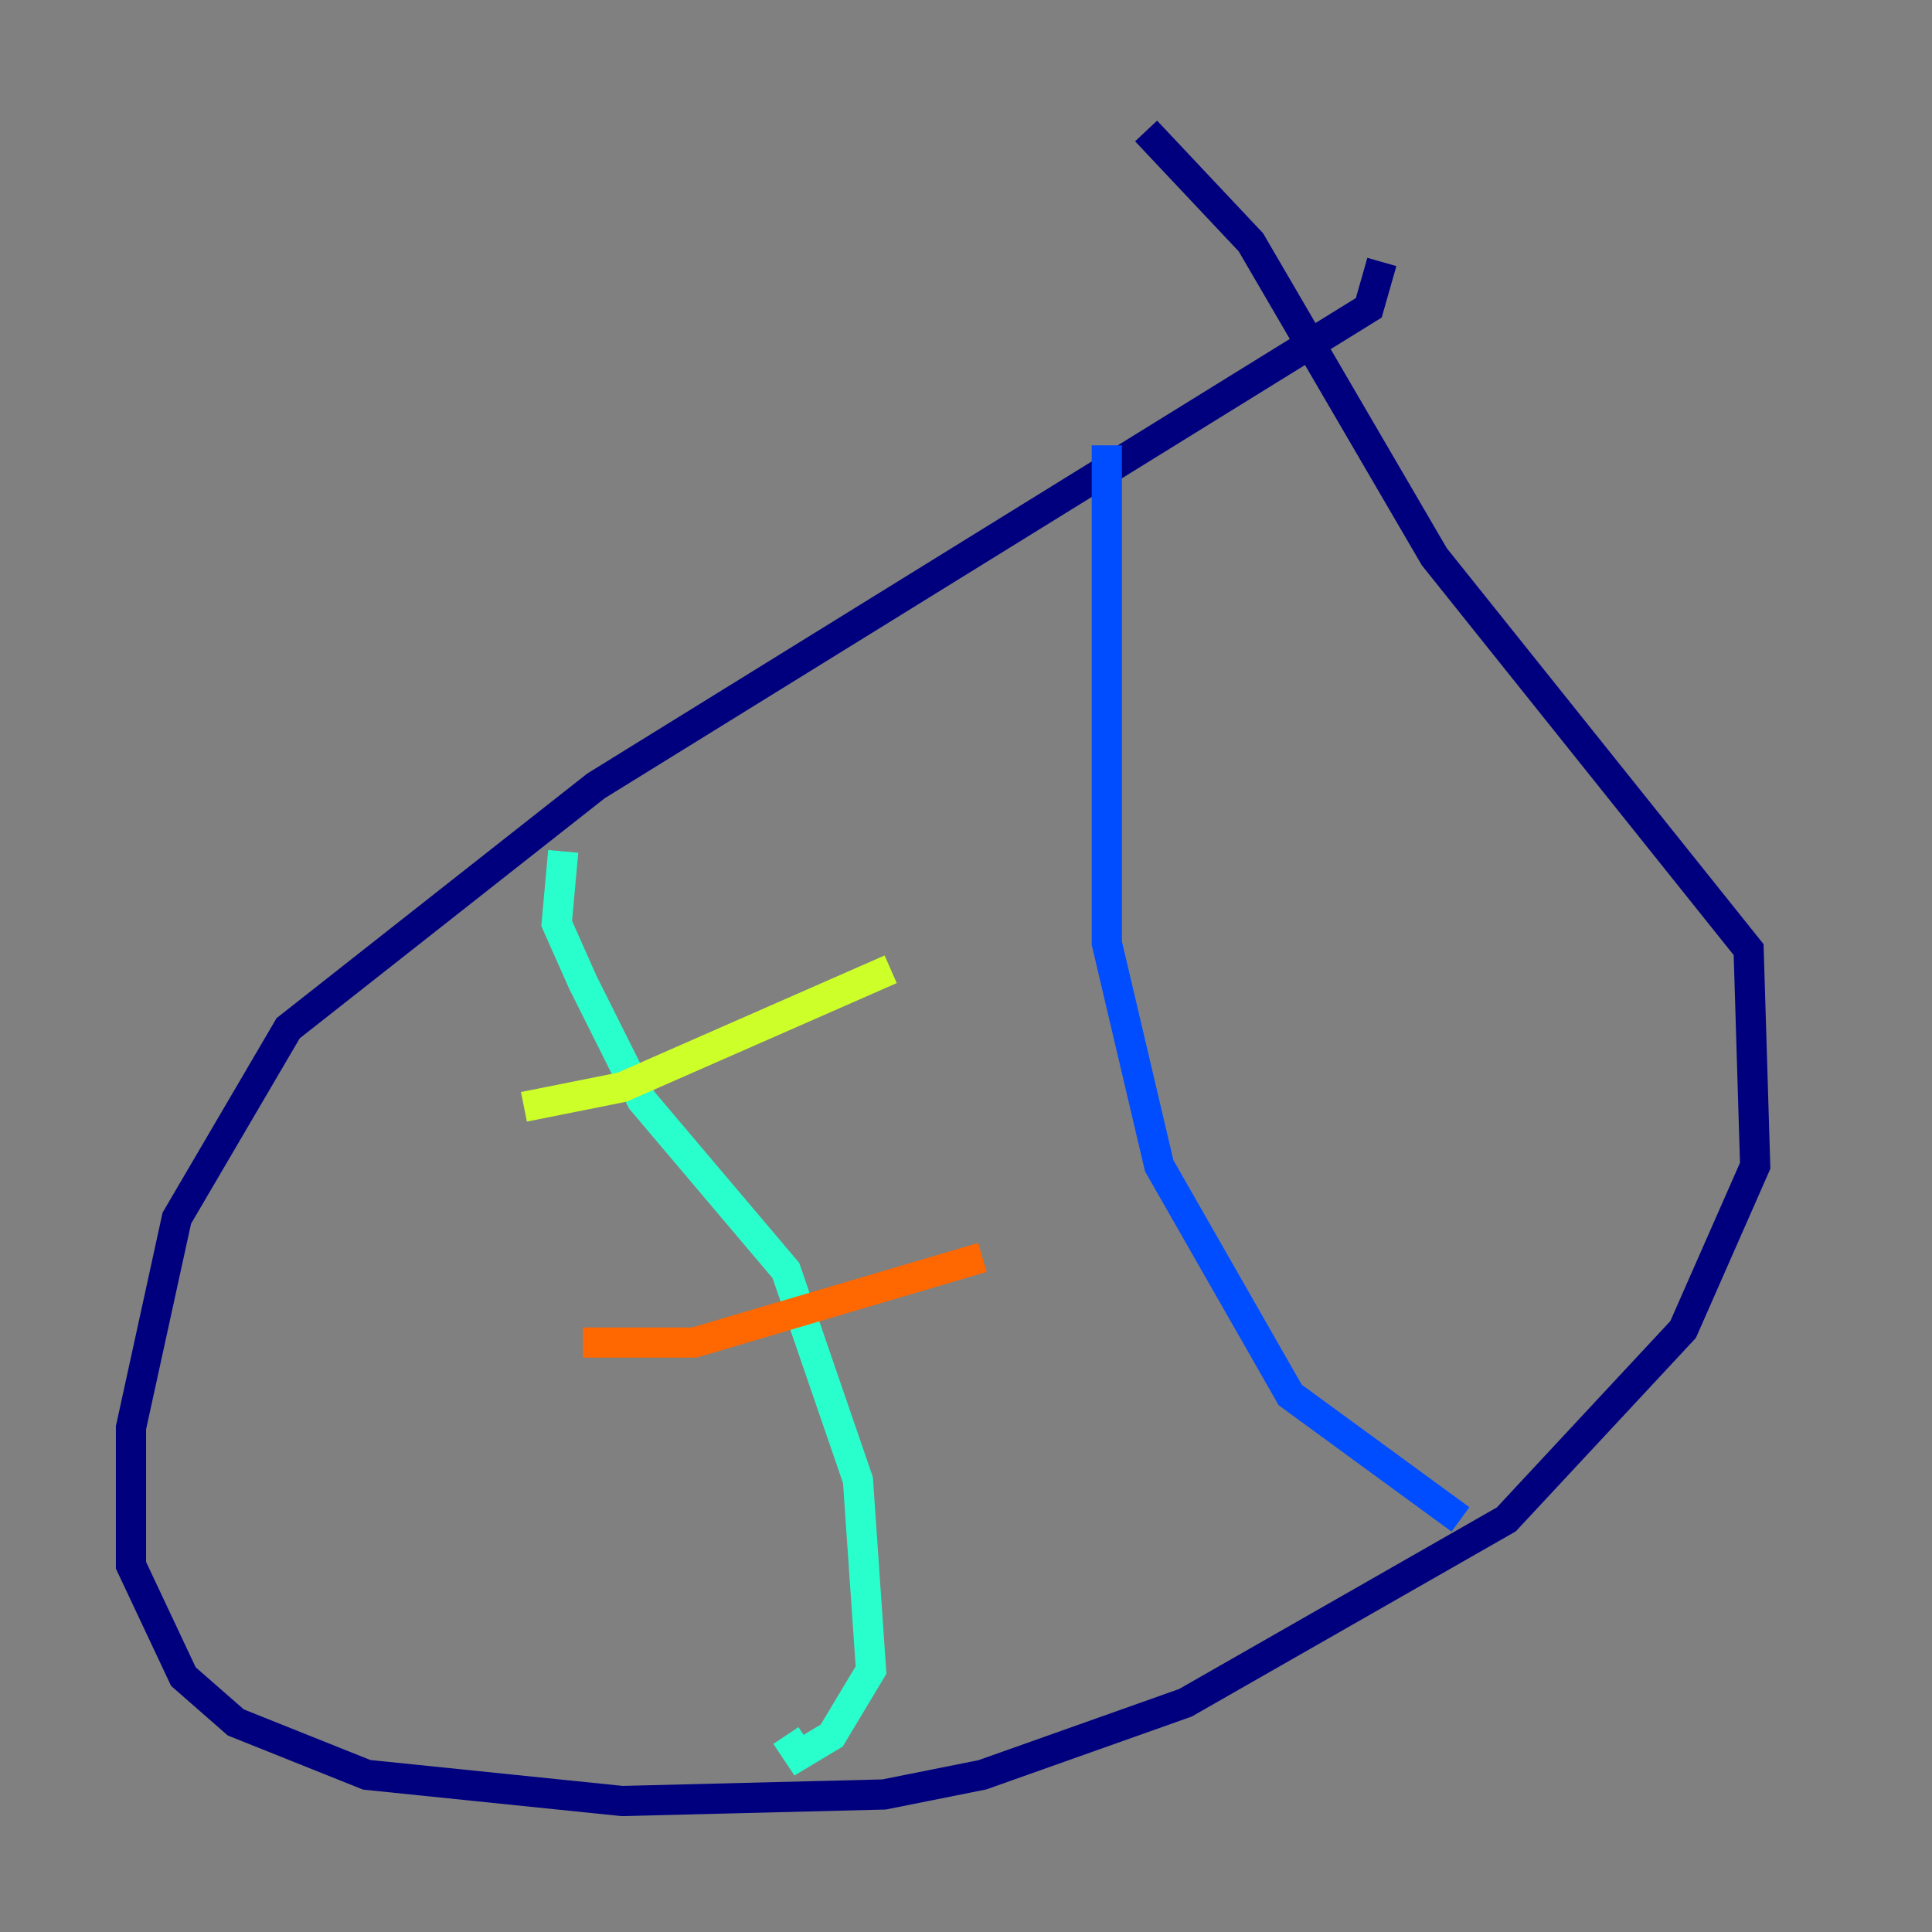 <?xml version="1.0" encoding="utf-8" ?>
<svg baseProfile="tiny" height="128" version="1.2" viewBox="0,0,128,128" width="128" xmlns="http://www.w3.org/2000/svg" xmlns:ev="http://www.w3.org/2001/xml-events" xmlns:xlink="http://www.w3.org/1999/xlink"><rect x="0" y="0" width="128" height="128" fill="#808080" stroke="none"/><defs /><polyline fill="none" points="91.552,17.356 90.685,20.393 39.485,52.068 19.091,68.122 11.715,80.705 8.678,94.59 8.678,103.702 12.149,111.078 15.62,114.115 24.298,117.586 41.22,119.322 58.576,118.888 65.085,117.586 78.536,112.814 99.797,100.664 111.512,88.081 116.285,77.234 115.851,62.915 95.024,36.881 82.875,16.054 75.932,8.678" stroke="#00007f" stroke-width="2" /><polyline fill="none" points="73.329,29.505 73.329,62.481 76.8,77.234 85.478,92.42 96.759,100.664" stroke="#004cff" stroke-width="2" /><polyline fill="none" points="37.315,56.407 36.881,61.18 38.617,65.085 42.522,72.895 52.068,84.176 56.841,98.061 57.709,110.644 55.105,114.983 52.936,116.285 52.068,114.983" stroke="#29ffcd" stroke-width="2" /><polyline fill="none" points="34.712,73.329 41.22,72.027 59.01,64.217" stroke="#cdff29" stroke-width="2" /><polyline fill="none" points="38.617,88.949 45.993,88.949 65.085,83.308" stroke="#ff6700" stroke-width="2" /><polyline fill="none" points="40.352,114.983 40.352,114.983" stroke="#7f0000" stroke-width="2" /></svg>